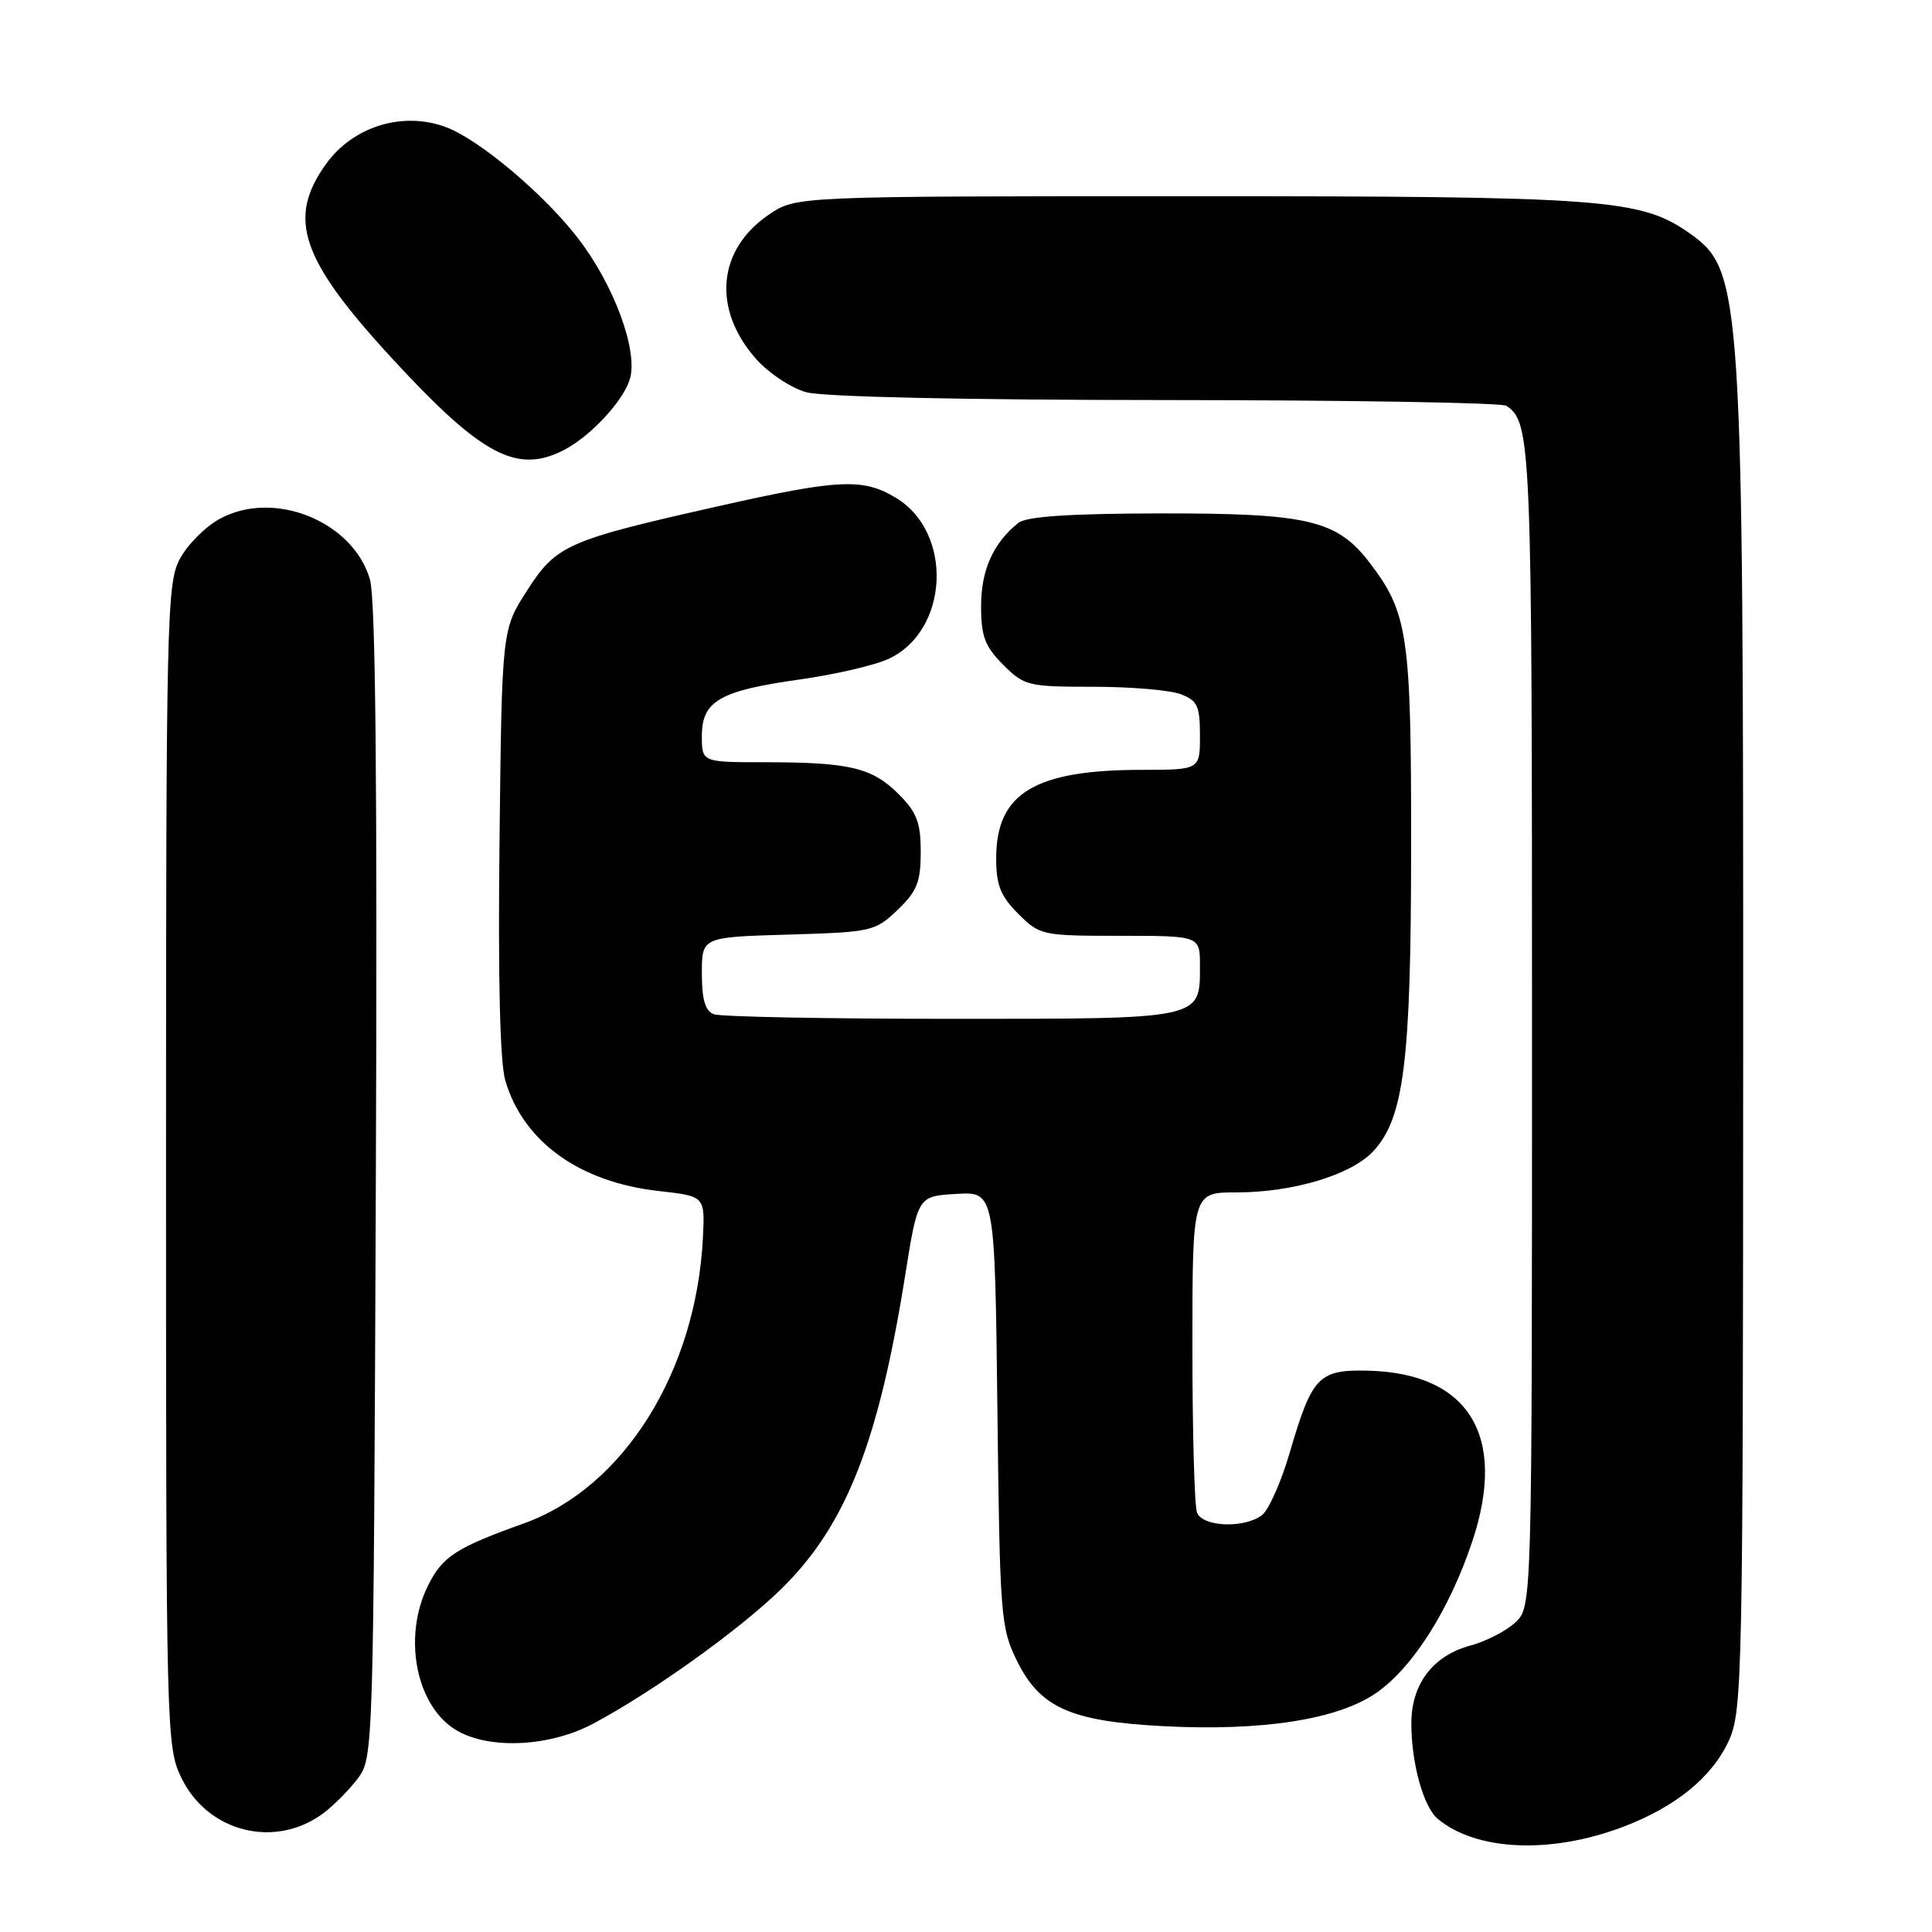 <?xml version="1.0" encoding="UTF-8" standalone="no"?>
<!DOCTYPE svg PUBLIC "-//W3C//DTD SVG 1.1//EN" "http://www.w3.org/Graphics/SVG/1.1/DTD/svg11.dtd" >
<svg xmlns="http://www.w3.org/2000/svg" xmlns:xlink="http://www.w3.org/1999/xlink" version="1.1" viewBox="0 0 256 256">
 <g >
 <path fill="currentColor"
d=" M 215.08 242.06 C 222.06 239.41 226.88 235.47 229.09 230.62 C 230.87 226.70 230.96 222.28 230.98 138.43 C 231.00 38.67 230.82 35.86 223.99 30.99 C 217.45 26.34 212.97 26.00 157.52 26.00 C 105.46 26.00 105.46 26.00 101.88 28.44 C 95.07 33.06 94.35 40.91 100.13 47.50 C 101.82 49.42 104.79 51.40 106.83 51.97 C 109.06 52.59 127.76 53.00 154.50 53.01 C 178.70 53.02 199.00 53.36 199.60 53.77 C 202.89 55.96 203.00 58.59 203.00 135.90 C 203.00 212.92 203.00 212.92 200.79 214.98 C 199.58 216.11 196.90 217.49 194.85 218.04 C 189.86 219.38 187.00 223.16 187.01 228.38 C 187.01 233.65 188.62 239.44 190.51 241.01 C 195.65 245.28 205.50 245.70 215.08 242.06 Z  M 42.85 240.26 C 44.24 239.22 46.30 237.13 47.44 235.62 C 49.47 232.89 49.50 231.82 49.80 156.68 C 50.01 104.02 49.77 79.35 49.02 76.78 C 46.77 69.04 36.24 64.82 29.08 68.77 C 27.19 69.80 24.83 72.19 23.83 74.06 C 22.10 77.28 22.00 81.80 22.00 154.42 C 22.00 229.80 22.04 231.45 24.04 235.58 C 27.53 242.80 36.47 245.02 42.85 240.26 Z  M 78.55 228.42 C 86.53 224.18 98.16 215.83 103.65 210.42 C 112.11 202.06 116.41 191.13 119.94 169.00 C 121.61 158.50 121.61 158.50 126.71 158.20 C 131.82 157.90 131.82 157.90 132.16 186.70 C 132.48 214.18 132.60 215.71 134.75 220.06 C 137.80 226.26 141.83 228.07 154.00 228.72 C 167.28 229.42 177.33 227.85 182.44 224.27 C 187.24 220.90 192.11 213.20 195.09 204.23 C 199.74 190.26 194.64 181.93 181.23 181.62 C 174.72 181.47 173.84 182.40 170.90 192.47 C 169.77 196.34 168.12 200.06 167.23 200.75 C 164.90 202.55 159.34 202.34 158.61 200.42 C 158.27 199.55 158.00 189.65 158.00 178.42 C 158.00 158.00 158.00 158.00 163.82 158.00 C 171.31 158.00 179.00 155.70 181.93 152.58 C 186.03 148.21 186.97 140.78 186.98 112.38 C 187.00 84.14 186.58 81.25 181.49 74.57 C 177.16 68.90 173.31 68.00 153.73 68.03 C 141.74 68.05 136.03 68.43 134.95 69.28 C 131.63 71.90 130.00 75.53 130.00 80.30 C 130.00 84.33 130.50 85.65 132.92 88.08 C 135.72 90.88 136.23 91.00 144.86 91.00 C 149.81 91.00 155.02 91.44 156.43 91.98 C 158.67 92.82 159.00 93.54 159.00 97.48 C 159.00 102.00 159.00 102.00 151.25 102.01 C 137.09 102.02 132.00 105.11 132.00 113.71 C 132.00 117.29 132.57 118.72 134.92 121.08 C 137.79 123.94 138.07 124.00 148.42 124.00 C 159.00 124.00 159.00 124.00 159.00 127.93 C 159.00 135.11 159.51 135.00 126.01 135.00 C 109.59 135.00 95.45 134.73 94.58 134.39 C 93.44 133.96 93.00 132.44 93.00 128.98 C 93.00 124.17 93.00 124.17 104.44 123.84 C 115.52 123.51 115.97 123.41 118.94 120.56 C 121.51 118.10 122.00 116.87 122.00 112.89 C 122.00 108.98 121.49 107.64 119.06 105.21 C 115.57 101.72 112.54 101.00 101.37 101.00 C 93.00 101.00 93.00 101.00 93.00 97.52 C 93.00 92.88 95.37 91.52 106.00 90.03 C 110.67 89.37 115.98 88.14 117.79 87.28 C 125.74 83.54 126.33 70.61 118.77 66.00 C 114.38 63.32 111.19 63.47 95.16 67.08 C 75.08 71.60 73.72 72.21 69.82 78.28 C 66.50 83.45 66.50 83.45 66.19 111.47 C 65.98 129.70 66.25 140.80 66.96 143.20 C 69.35 151.30 76.80 156.65 87.31 157.82 C 93.41 158.50 93.41 158.50 93.14 164.00 C 92.25 181.76 82.64 197.11 69.44 201.85 C 60.45 205.07 58.66 206.23 56.75 210.02 C 53.24 217.00 55.19 226.41 60.76 229.43 C 65.19 231.84 72.96 231.39 78.55 228.42 Z  M 74.80 59.59 C 78.28 57.77 82.59 53.12 83.46 50.24 C 84.59 46.49 81.34 37.68 76.52 31.48 C 72.03 25.68 63.55 18.55 59.18 16.88 C 53.42 14.68 46.75 16.73 43.15 21.80 C 38.02 28.99 39.87 34.39 51.96 47.50 C 63.85 60.40 68.52 62.87 74.80 59.59 Z "/>
</g>
</svg>